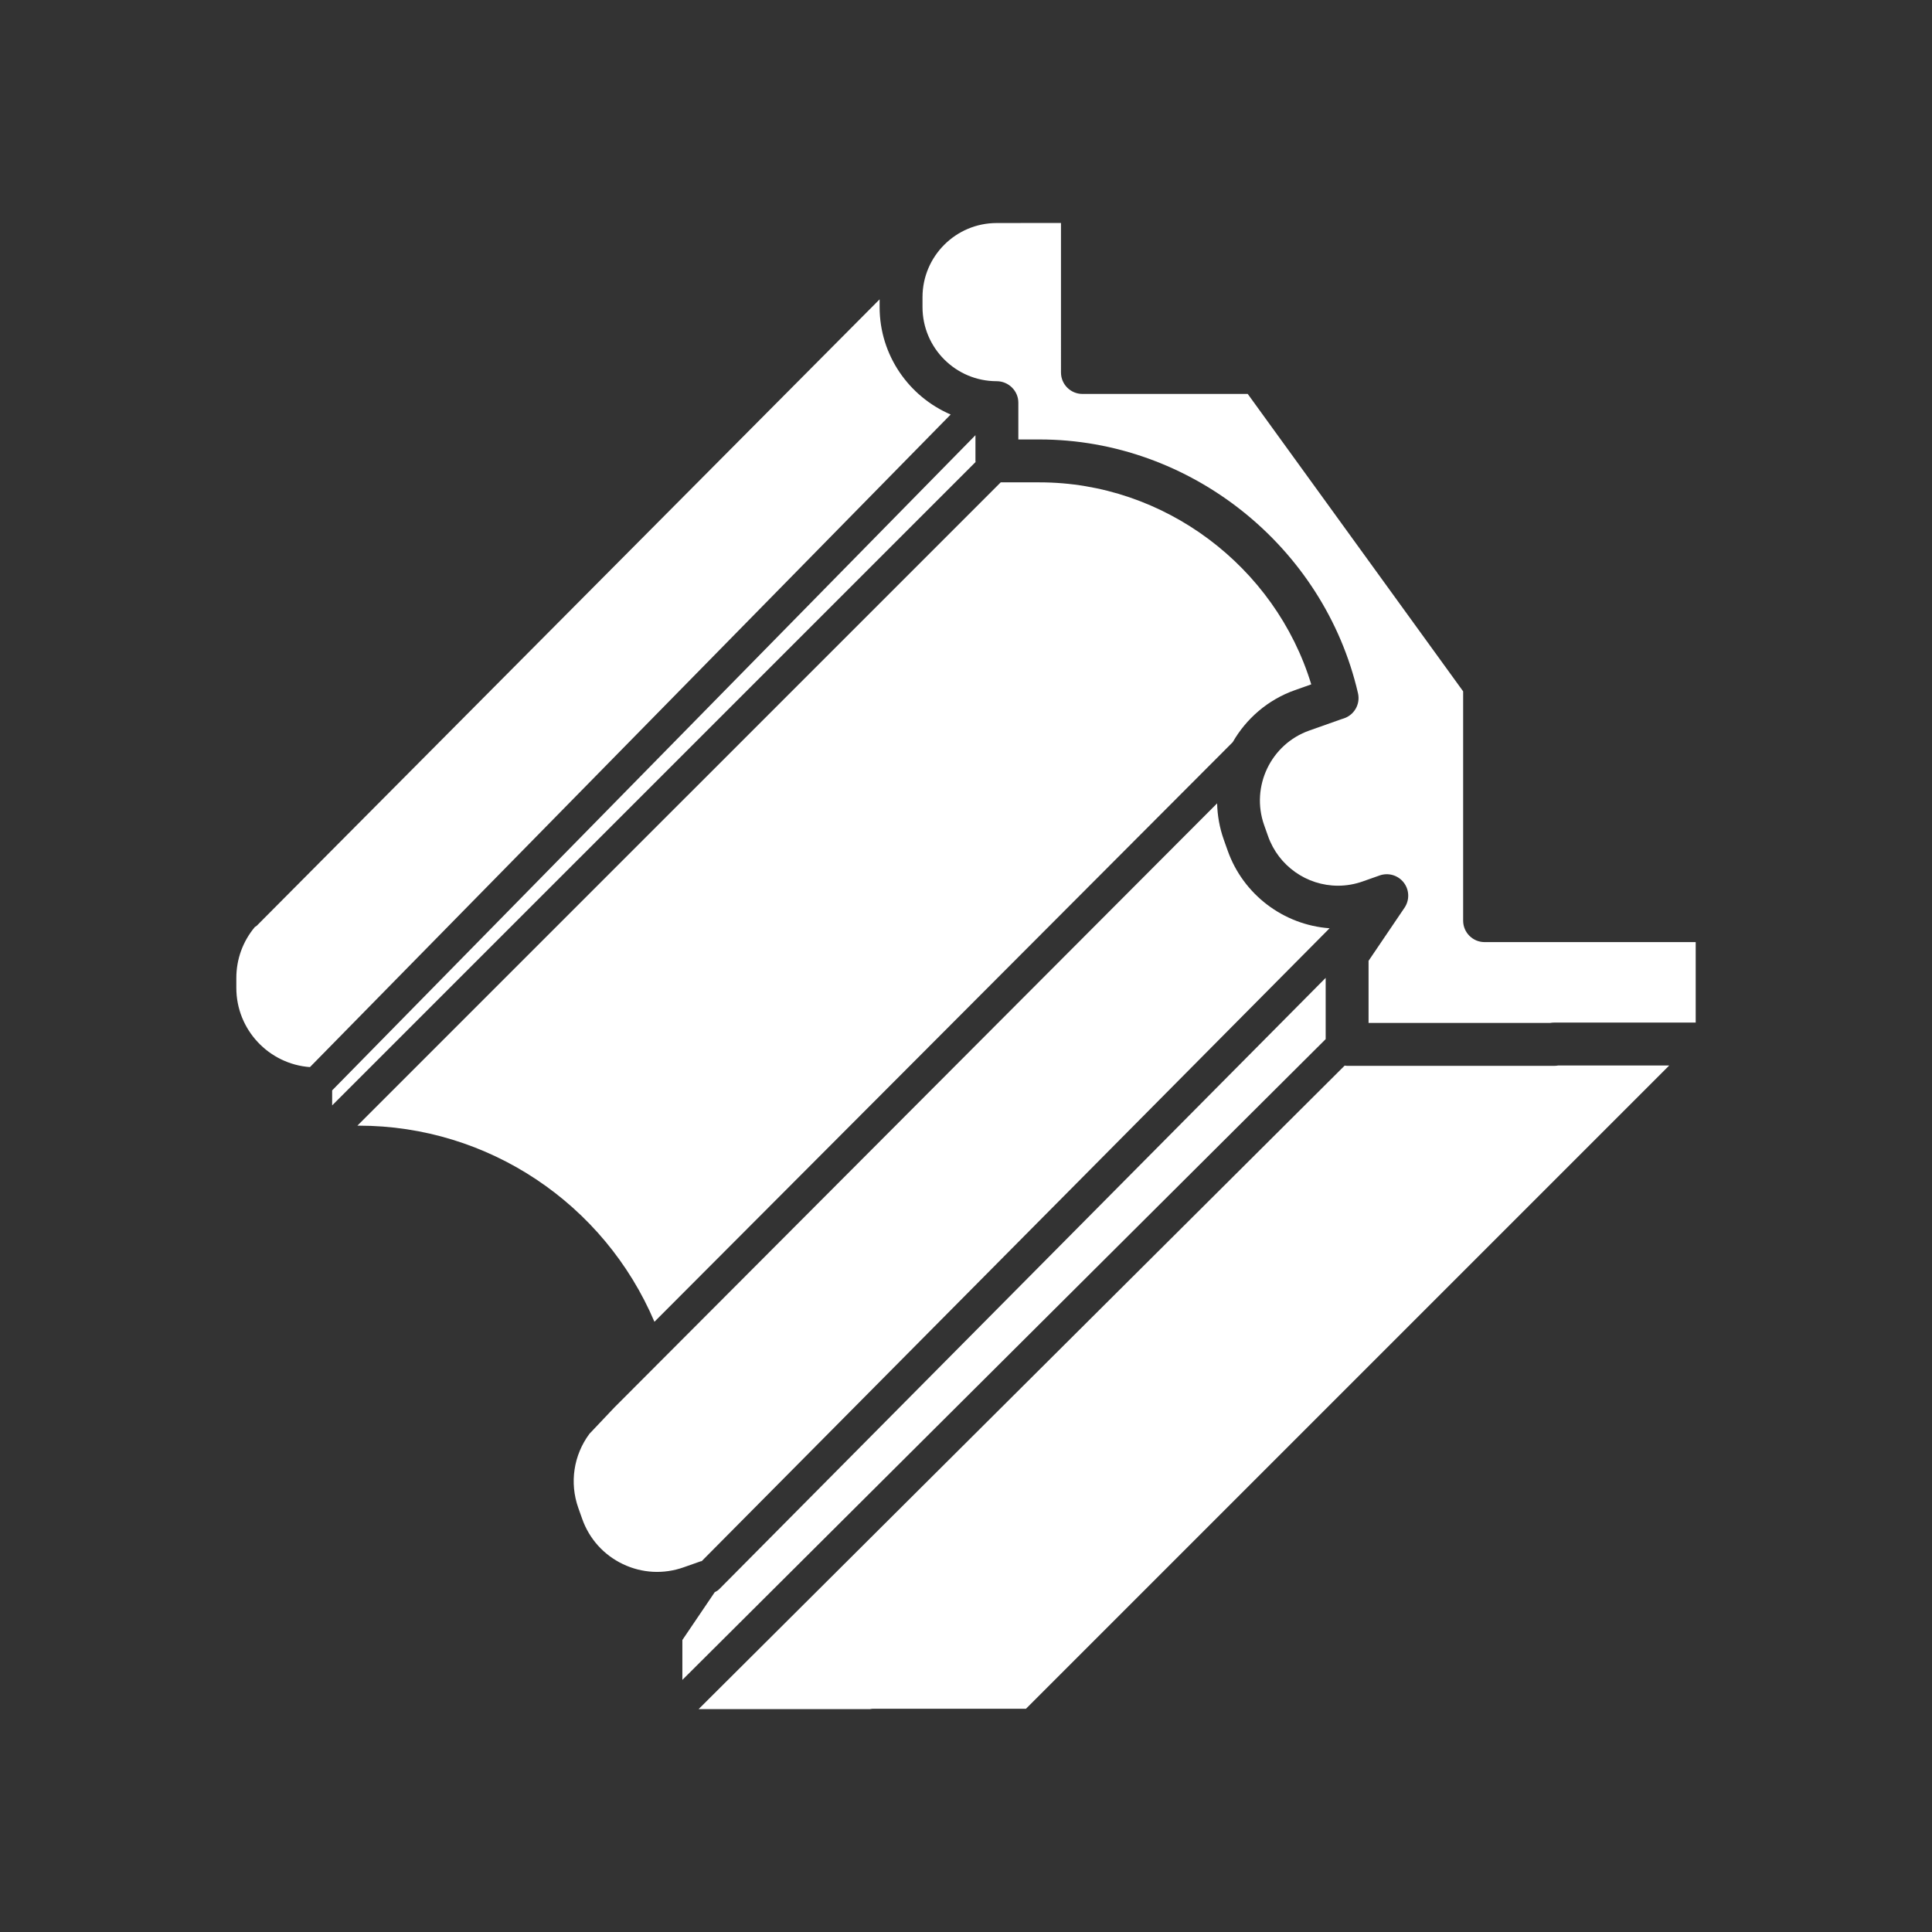 <?xml version="1.0" encoding="iso-8859-1"?>
<!-- Generator: Adobe Illustrator 25.4.1, SVG Export Plug-In . SVG Version: 6.00 Build 0)  -->
<svg version="1.1" id="Calque_1" xmlns="http://www.w3.org/2000/svg" xmlns:xlink="http://www.w3.org/1999/xlink" x="0px" y="0px"
	 viewBox="0 0 368.5 368.5" style="enable-background:new 0 0 368.5 368.5;" xml:space="preserve">
<rect x="0" y="0" width="368.5" height="368.5" fill="#333333" stroke="none"/>
<g>
	<path style="fill:#FFFFFF;" d="M59.117,203.534L181.326,79.062c-7.965-3.42-13.552-11.308-13.552-20.493v-1.475L48.961,176.578
		c-0.103,0.104-0.236,0.147-0.349,0.233c-2.285,2.723-3.536,6.128-3.536,9.731v1.885C45.076,196.41,51.28,202.957,59.117,203.534"/>
	<path style="fill:#FFFFFF;" d="M297.222,203.223c-0.246,0.046-0.498,0.07-0.757,0.07h-0.041h-39.482
		c-0.16,0-0.311-0.028-0.466-0.046L133.247,325.991h32.686c0.204-0.046,0.413-0.07,0.626-0.07h29.128l122.698-122.698H297.222z"/>
	<path style="fill:#FFFFFF;" d="M252.852,186.514L137.167,303.123c-0.247,0.248-0.541,0.414-0.839,0.559l-6.177,9.123v7.612
		l122.701-122.22V186.514z"/>
	<path style="fill:#FFFFFF;" d="M175.954,58.569c0,7.797,6.344,14.139,14.142,14.139c2.258,0,4.137,1.831,4.137,4.09v7.023h4.045
		c28.718,0,54.262,20.357,60.738,48.401c0.479,2.071-0.709,4.162-2.731,4.814l-0.477,0.154l-6.072,2.148
		c-7.35,2.599-11.216,10.695-8.617,18.049l0.749,2.113c1.996,5.645,7.353,9.434,13.334,9.434c1.6,0,3.188-0.273,4.716-0.815
		l3.227-1.139c1.665-0.587,3.521-0.041,4.6,1.357c1.079,1.397,1.139,3.33,0.149,4.794l-6.862,10.132v11.849h34.632
		c0.246-0.046,0.498-0.07,0.753-0.07h27.011v-15.35h-40.265c-2.259,0-4.091-1.832-4.091-4.09v-43.738l-41.086-56.727h-31.53
		c-2.259,0-4.09-1.831-4.09-4.09V42.526L190.1,42.54c-7.802,0-14.146,6.344-14.146,14.144V58.569z"/>
	<path style="fill:#FFFFFF;" d="M124.823,252.109l110.302-110.553c2.565-4.467,6.66-8.083,11.884-9.931l3.093-1.092
		c-6.863-22.532-28.097-38.531-51.824-38.531h-7.408l-122.703,122.7h0.253C93.106,214.702,115.232,229.567,124.823,252.109"/>
	<path style="fill:#FFFFFF;" d="M133.627,297.801c0.071-0.026,0.144-0.02,0.216-0.04l119.754-120.709
		c-8.783-0.635-16.473-6.427-19.441-14.823l-0.749-2.112c-0.805-2.278-1.204-4.598-1.259-6.891l-114.99,115.253l-4.734,5.001
		c-3.018,4.066-3.815,9.327-2.129,14.106l0.749,2.113c1.352,3.82,4.109,6.886,7.764,8.629c3.658,1.746,7.773,1.961,11.591,0.611
		L133.627,297.801z"/>
	<path style="fill:#FFFFFF;" d="M186.053,87.911v-4.905l-122.7,124.97v2.864L186.074,88.122
		C186.07,88.051,186.053,87.983,186.053,87.911"/>
</g>
</svg>
